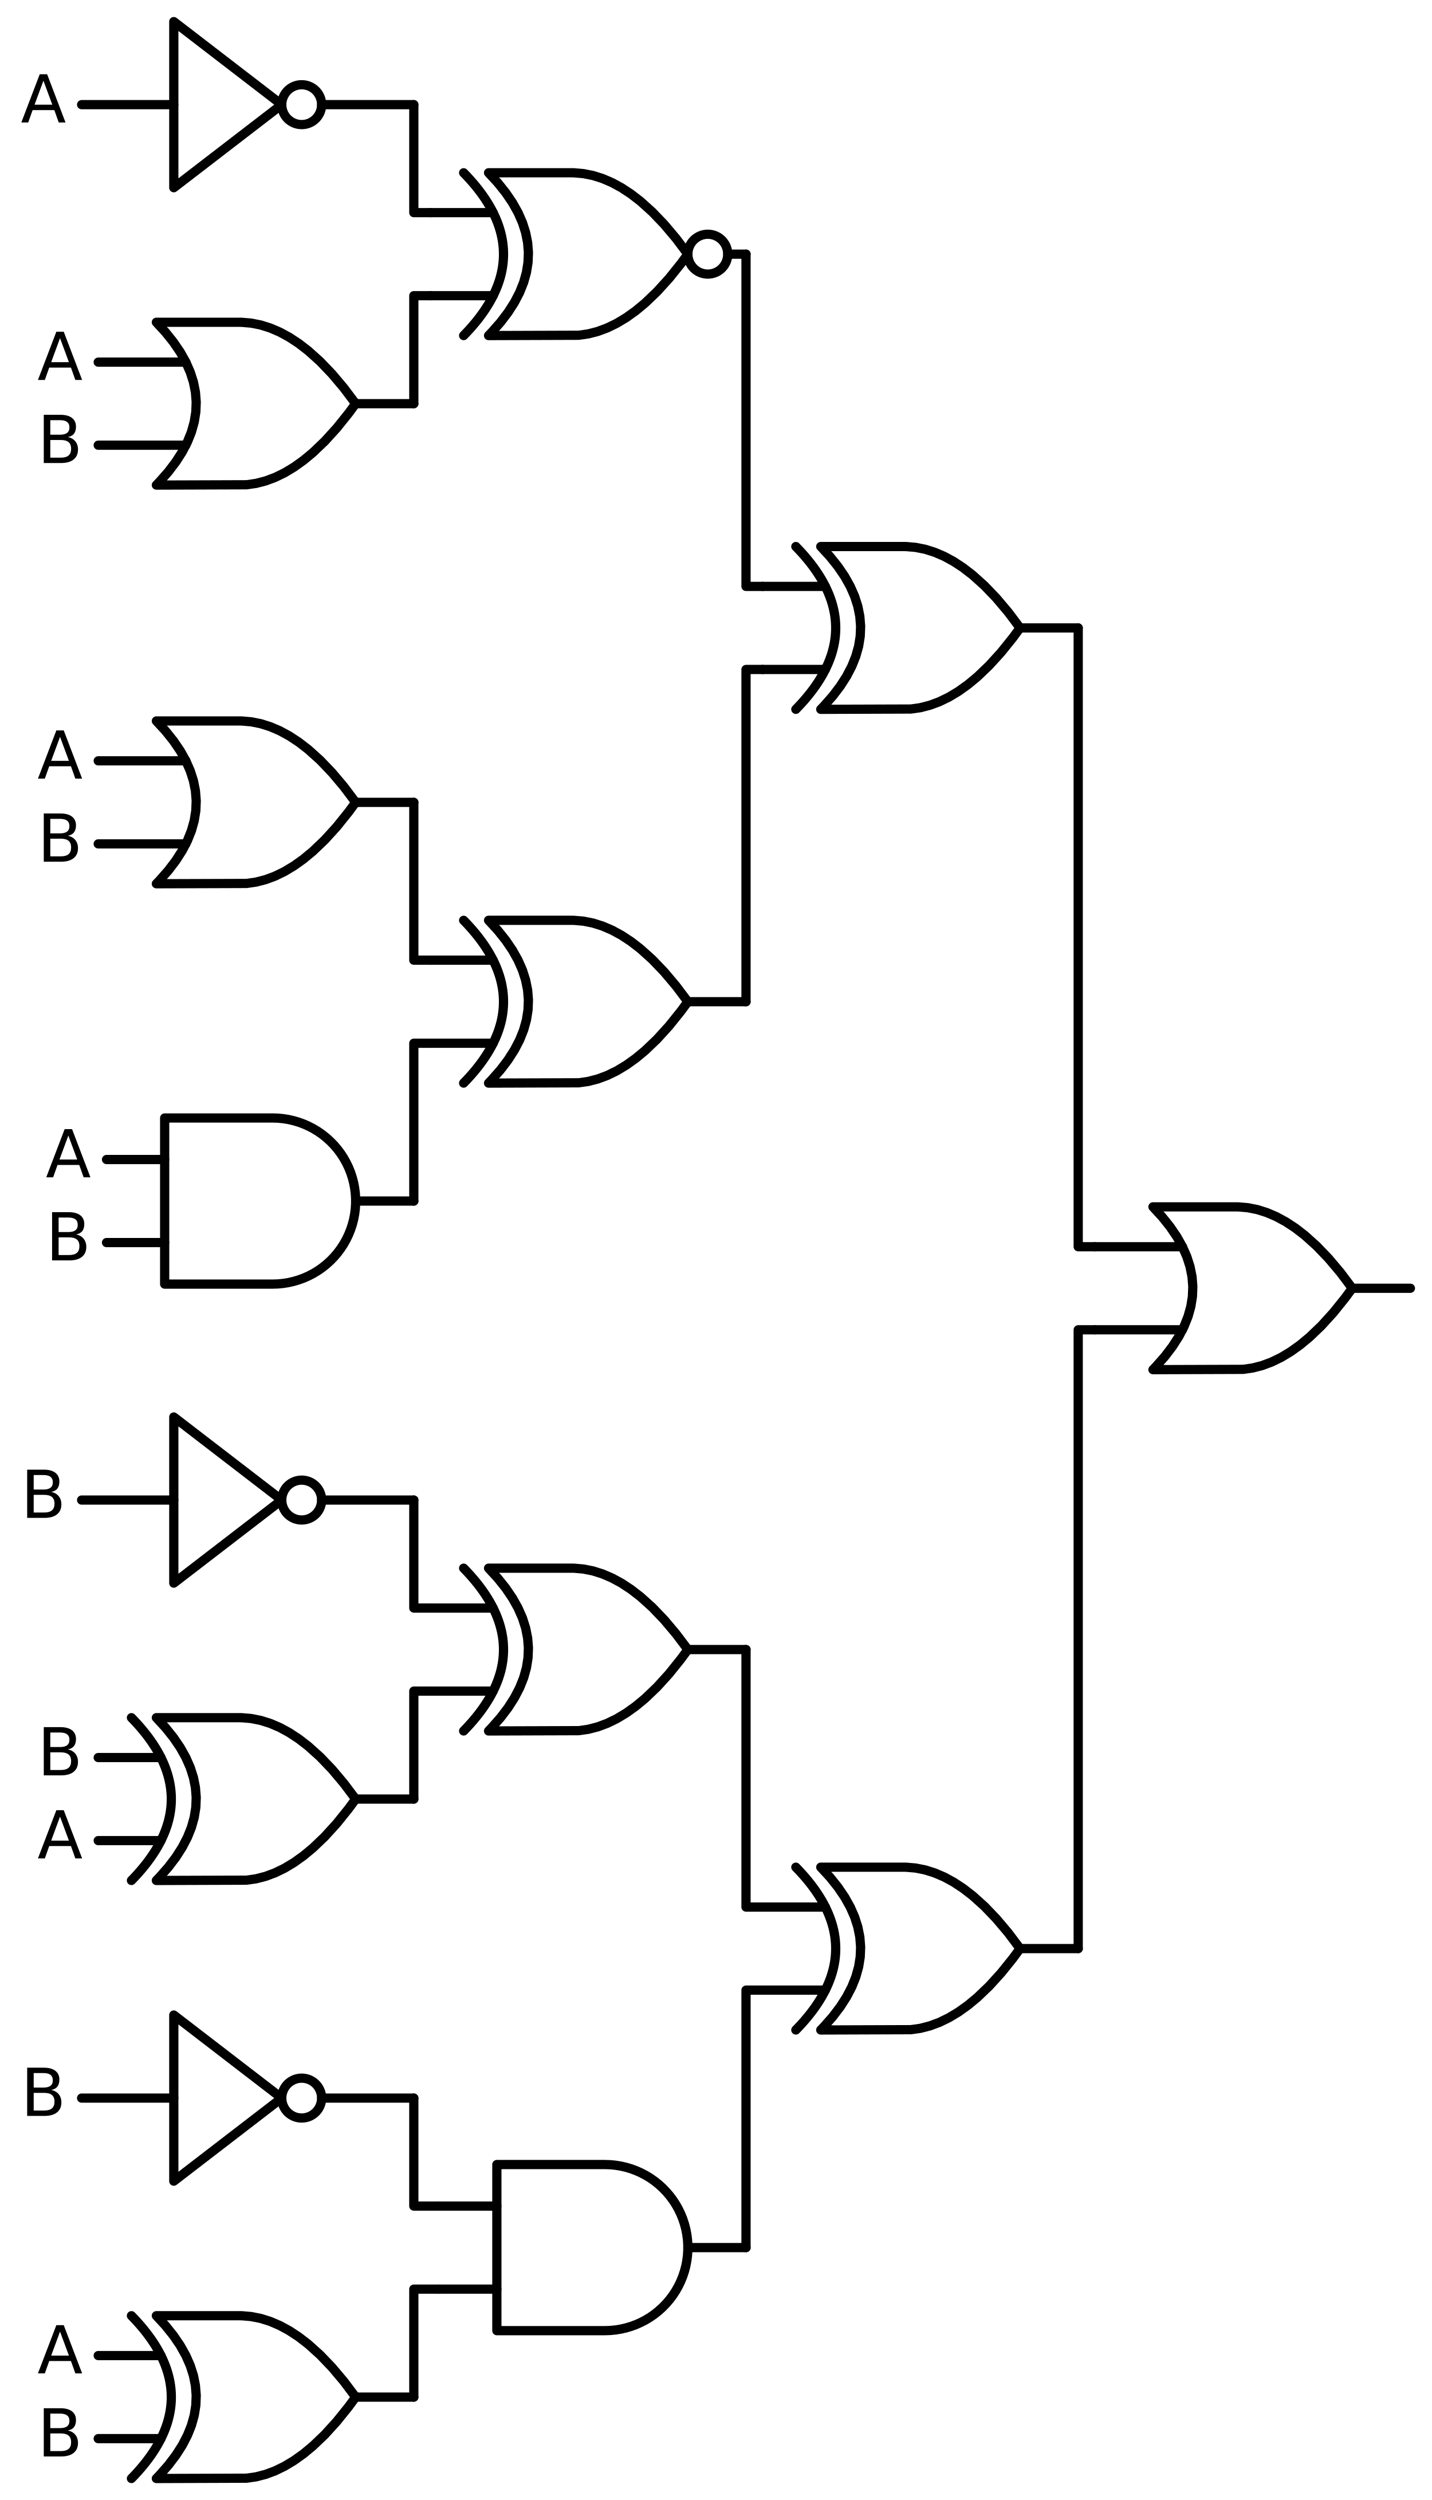 <?xml version="1.0" encoding="utf-8" standalone="no"?>
<!DOCTYPE svg PUBLIC "-//W3C//DTD SVG 1.1//EN"
  "http://www.w3.org/Graphics/SVG/1.1/DTD/svg11.dtd">
<svg xmlns:xlink="http://www.w3.org/1999/xlink" width="310.368pt" height="541.8pt" viewBox="0 0 310.368 541.8" xmlns="http://www.w3.org/2000/svg" version="1.1">
 <defs>
  <style type="text/css">*{stroke-linejoin: round; stroke-linecap: butt}</style>
 </defs>
 <g id="figure_1">
  <g id="patch_1">
   <path d="M 0 541.8 
L 310.368 541.8 
L 310.368 0 
L 0 0 
L 0 541.8 
z
" style="fill: none"/>
  </g>
  <g id="axes_1">
   <g id="patch_2">
    <path d="M 153.408 59.4 
C 154.554 59.4 155.653 58.945 156.463 58.135 
C 157.273 57.325 157.728 56.226 157.728 55.08 
C 157.728 53.934 157.273 52.835 156.463 52.025 
C 155.653 51.215 154.554 50.76 153.408 50.76 
C 152.262 50.76 151.163 51.215 150.353 52.025 
C 149.543 52.835 149.088 53.934 149.088 55.08 
C 149.088 56.226 149.543 57.325 150.353 58.135 
C 151.163 58.945 152.262 59.4 153.408 59.4 
L 153.408 59.4 
z
" clip-path="url(#p0fd8add88f)" style="fill: none; stroke: #000000; stroke-width: 2; stroke-linejoin: miter"/>
   </g>
   <g id="patch_3">
    <path d="M 65.388 27 
C 66.534 27 67.633 26.545 68.443 25.735 
C 69.253 24.925 69.708 23.826 69.708 22.68 
C 69.708 21.534 69.253 20.435 68.443 19.625 
C 67.633 18.815 66.534 18.36 65.388 18.36 
C 64.242 18.36 63.143 18.815 62.333 19.625 
C 61.523 20.435 61.068 21.534 61.068 22.68 
C 61.068 23.826 61.523 24.925 62.333 25.735 
C 63.143 26.545 64.242 27 65.388 27 
L 65.388 27 
z
" clip-path="url(#p0fd8add88f)" style="fill: none; stroke: #000000; stroke-width: 2; stroke-linejoin: miter"/>
   </g>
   <g id="patch_4">
    <path d="M 65.388 329.4 
C 66.534 329.4 67.633 328.945 68.443 328.135 
C 69.253 327.325 69.708 326.226 69.708 325.08 
C 69.708 323.934 69.253 322.835 68.443 322.025 
C 67.633 321.215 66.534 320.76 65.388 320.76 
C 64.242 320.76 63.143 321.215 62.333 322.025 
C 61.523 322.835 61.068 323.934 61.068 325.08 
C 61.068 326.226 61.523 327.325 62.333 328.135 
C 63.143 328.945 64.242 329.4 65.388 329.4 
L 65.388 329.4 
z
" clip-path="url(#p0fd8add88f)" style="fill: none; stroke: #000000; stroke-width: 2; stroke-linejoin: miter"/>
   </g>
   <g id="patch_5">
    <path d="M 65.388 459 
C 66.534 459 67.633 458.545 68.443 457.735 
C 69.253 456.925 69.708 455.826 69.708 454.68 
C 69.708 453.534 69.253 452.435 68.443 451.625 
C 67.633 450.815 66.534 450.36 65.388 450.36 
C 64.242 450.36 63.143 450.815 62.333 451.625 
C 61.523 452.435 61.068 453.534 61.068 454.68 
C 61.068 455.826 61.523 456.925 62.333 457.735 
C 63.143 458.545 64.242 459 65.388 459 
L 65.388 459 
z
" clip-path="url(#p0fd8add88f)" style="fill: none; stroke: #000000; stroke-width: 2; stroke-linejoin: miter"/>
   </g>
   <g id="line2d_1">
    <path d="M 249.888 296.82 
L 269.431 296.754 
L 271.488 296.46 
L 273.545 295.931 
L 275.602 295.167 
L 277.659 294.168 
L 279.717 292.933 
L 281.774 291.464 
L 283.831 289.76 
L 286.402 287.298 
L 288.974 284.47 
L 291.545 281.274 
L 293.088 279.18 
L 293.088 279.18 
L 290.517 275.764 
L 287.945 272.715 
L 285.374 270.033 
L 282.802 267.719 
L 280.745 266.132 
L 278.688 264.78 
L 276.631 263.663 
L 274.574 262.782 
L 272.517 262.135 
L 270.459 261.724 
L 268.402 261.547 
L 267.888 261.54 
L 249.888 261.54 
L 249.888 261.54 
L 251.875 263.7 
L 253.603 265.86 
L 255.072 268.02 
L 256.282 270.18 
L 257.232 272.34 
L 257.923 274.5 
L 258.355 276.66 
L 258.528 278.82 
L 258.442 280.98 
L 258.096 283.14 
L 257.491 285.3 
L 256.627 287.46 
L 255.504 289.62 
L 254.122 291.78 
L 252.48 293.94 
L 250.579 296.1 
L 249.888 296.82 
L 249.888 296.82 
" clip-path="url(#p0fd8add88f)" style="fill: none; stroke: #000000; stroke-width: 2; stroke-linecap: round"/>
   </g>
   <g id="line2d_2">
    <path d="M 237.288 288.18 
L 256.282 288.18 
" clip-path="url(#p0fd8add88f)" style="fill: none; stroke: #000000; stroke-width: 2; stroke-linecap: round"/>
   </g>
   <g id="line2d_3">
    <path d="M 237.288 270.18 
L 256.282 270.18 
" clip-path="url(#p0fd8add88f)" style="fill: none; stroke: #000000; stroke-width: 2; stroke-linecap: round"/>
   </g>
   <g id="line2d_4">
    <path d="M 293.088 279.18 
L 305.688 279.18 
" clip-path="url(#p0fd8add88f)" style="fill: none; stroke: #000000; stroke-width: 2; stroke-linecap: round"/>
   </g>
   <g id="line2d_5">
    <path d="M 177.888 153.72 
L 197.431 153.654 
L 199.488 153.36 
L 201.545 152.831 
L 203.602 152.067 
L 205.659 151.068 
L 207.717 149.833 
L 209.774 148.364 
L 211.831 146.66 
L 214.402 144.198 
L 216.974 141.37 
L 219.545 138.174 
L 221.088 136.08 
L 221.088 136.08 
L 218.517 132.664 
L 215.945 129.615 
L 213.374 126.933 
L 210.802 124.619 
L 208.745 123.032 
L 206.688 121.68 
L 204.631 120.563 
L 202.574 119.682 
L 200.517 119.035 
L 198.459 118.624 
L 196.402 118.447 
L 195.888 118.44 
L 177.888 118.44 
L 177.888 118.44 
L 179.875 120.6 
L 181.603 122.76 
L 183.072 124.92 
L 184.282 127.08 
L 185.232 129.24 
L 185.923 131.4 
L 186.355 133.56 
L 186.528 135.72 
L 186.442 137.88 
L 186.096 140.04 
L 185.491 142.2 
L 184.627 144.36 
L 183.504 146.52 
L 182.122 148.68 
L 180.48 150.84 
L 178.579 153 
L 177.888 153.72 
L 177.888 153.72 
" clip-path="url(#p0fd8add88f)" style="fill: none; stroke: #000000; stroke-width: 2; stroke-linecap: round"/>
   </g>
   <g id="line2d_6">
    <path d="M 172.488 153.72 
L 173.179 153 
L 173.842 152.28 
L 174.475 151.56 
L 175.08 150.84 
L 175.656 150.12 
L 176.203 149.4 
L 176.722 148.68 
L 177.211 147.96 
L 177.672 147.24 
L 178.104 146.52 
L 178.507 145.8 
L 178.882 145.08 
L 179.227 144.36 
L 179.544 143.64 
L 179.832 142.92 
L 180.091 142.2 
L 180.322 141.48 
L 180.523 140.76 
L 180.696 140.04 
L 180.84 139.32 
L 180.955 138.6 
L 181.042 137.88 
L 181.099 137.16 
L 181.128 136.44 
L 181.128 135.72 
L 181.099 135 
L 181.042 134.28 
L 180.955 133.56 
L 180.84 132.84 
L 180.696 132.12 
L 180.523 131.4 
L 180.322 130.68 
L 180.091 129.96 
L 179.832 129.24 
L 179.544 128.52 
L 179.227 127.8 
L 178.882 127.08 
L 178.507 126.36 
L 178.104 125.64 
L 177.672 124.92 
L 177.211 124.2 
L 176.722 123.48 
L 176.203 122.76 
L 175.656 122.04 
L 175.08 121.32 
L 174.475 120.6 
L 173.842 119.88 
L 173.179 119.16 
L 172.488 118.44 
" clip-path="url(#p0fd8add88f)" style="fill: none; stroke: #000000; stroke-width: 2; stroke-linecap: round"/>
   </g>
   <g id="line2d_7">
    <path d="M 165.288 145.08 
L 178.882 145.08 
" clip-path="url(#p0fd8add88f)" style="fill: none; stroke: #000000; stroke-width: 2; stroke-linecap: round"/>
   </g>
   <g id="line2d_8">
    <path d="M 165.288 127.08 
L 178.882 127.08 
" clip-path="url(#p0fd8add88f)" style="fill: none; stroke: #000000; stroke-width: 2; stroke-linecap: round"/>
   </g>
   <g id="line2d_9">
    <path d="M 221.088 136.08 
L 233.688 136.08 
" clip-path="url(#p0fd8add88f)" style="fill: none; stroke: #000000; stroke-width: 2; stroke-linecap: round"/>
   </g>
   <g id="line2d_10">
    <path d="M 105.888 72.72 
L 125.431 72.654 
L 127.488 72.36 
L 129.545 71.831 
L 131.602 71.067 
L 133.659 70.068 
L 135.717 68.833 
L 137.774 67.364 
L 139.831 65.66 
L 142.402 63.198 
L 144.974 60.37 
L 147.545 57.174 
L 149.088 55.08 
L 149.088 55.08 
L 146.517 51.664 
L 143.945 48.615 
L 141.374 45.933 
L 138.802 43.619 
L 136.745 42.032 
L 134.688 40.68 
L 132.631 39.563 
L 130.574 38.682 
L 128.517 38.035 
L 126.459 37.624 
L 124.402 37.447 
L 123.888 37.44 
L 105.888 37.44 
L 105.888 37.44 
L 107.875 39.6 
L 109.603 41.76 
L 111.072 43.92 
L 112.282 46.08 
L 113.232 48.24 
L 113.923 50.4 
L 114.355 52.56 
L 114.528 54.72 
L 114.442 56.88 
L 114.096 59.04 
L 113.491 61.2 
L 112.627 63.36 
L 111.504 65.52 
L 110.122 67.68 
L 108.48 69.84 
L 106.579 72 
L 105.888 72.72 
L 105.888 72.72 
" clip-path="url(#p0fd8add88f)" style="fill: none; stroke: #000000; stroke-width: 2; stroke-linecap: round"/>
   </g>
   <g id="line2d_11">
    <path d="M 100.488 72.72 
L 101.179 72 
L 101.842 71.28 
L 102.475 70.56 
L 103.08 69.84 
L 103.656 69.12 
L 104.203 68.4 
L 104.722 67.68 
L 105.211 66.96 
L 105.672 66.24 
L 106.104 65.52 
L 106.507 64.8 
L 106.882 64.08 
L 107.227 63.36 
L 107.544 62.64 
L 107.832 61.92 
L 108.091 61.2 
L 108.322 60.48 
L 108.523 59.76 
L 108.696 59.04 
L 108.84 58.32 
L 108.955 57.6 
L 109.042 56.88 
L 109.099 56.16 
L 109.128 55.44 
L 109.128 54.72 
L 109.099 54 
L 109.042 53.28 
L 108.955 52.56 
L 108.84 51.84 
L 108.696 51.12 
L 108.523 50.4 
L 108.322 49.68 
L 108.091 48.96 
L 107.832 48.24 
L 107.544 47.52 
L 107.227 46.8 
L 106.882 46.08 
L 106.507 45.36 
L 106.104 44.64 
L 105.672 43.92 
L 105.211 43.2 
L 104.722 42.48 
L 104.203 41.76 
L 103.656 41.04 
L 103.08 40.32 
L 102.475 39.6 
L 101.842 38.88 
L 101.179 38.16 
L 100.488 37.44 
" clip-path="url(#p0fd8add88f)" style="fill: none; stroke: #000000; stroke-width: 2; stroke-linecap: round"/>
   </g>
   <g id="line2d_12">
    <path d="M 93.288 64.08 
L 106.882 64.08 
" clip-path="url(#p0fd8add88f)" style="fill: none; stroke: #000000; stroke-width: 2; stroke-linecap: round"/>
   </g>
   <g id="line2d_13">
    <path d="M 93.288 46.08 
L 106.882 46.08 
" clip-path="url(#p0fd8add88f)" style="fill: none; stroke: #000000; stroke-width: 2; stroke-linecap: round"/>
   </g>
   <g id="line2d_14">
    <path d="M 157.728 55.08 
L 161.688 55.08 
" clip-path="url(#p0fd8add88f)" style="fill: none; stroke: #000000; stroke-width: 2; stroke-linecap: round"/>
   </g>
   <g id="line2d_15">
    <path d="M 17.688 22.68 
L 37.668 22.68 
M 69.708 22.68 
L 89.688 22.68 
" clip-path="url(#p0fd8add88f)" style="fill: none; stroke: #000000; stroke-width: 2; stroke-linecap: round"/>
   </g>
   <g id="line2d_16">
    <path d="M 37.668 4.68 
L 61.068 22.68 
L 37.668 40.68 
L 37.668 4.68 
" clip-path="url(#p0fd8add88f)" style="fill: none; stroke: #000000; stroke-width: 2; stroke-linecap: round"/>
   </g>
   <g id="line2d_17">
    <path d="M 93.288 46.08 
L 89.688 46.08 
L 89.688 22.68 
" clip-path="url(#p0fd8add88f)" style="fill: none; stroke: #000000; stroke-width: 2; stroke-linecap: round"/>
   </g>
   <g id="line2d_18">
    <path d="M 33.888 105.12 
L 53.431 105.054 
L 55.488 104.76 
L 57.545 104.231 
L 59.602 103.467 
L 61.659 102.468 
L 63.717 101.233 
L 65.774 99.764 
L 67.831 98.06 
L 70.402 95.598 
L 72.974 92.77 
L 75.545 89.574 
L 77.088 87.48 
L 77.088 87.48 
L 74.517 84.064 
L 71.945 81.015 
L 69.374 78.333 
L 66.802 76.019 
L 64.745 74.432 
L 62.688 73.08 
L 60.631 71.963 
L 58.574 71.082 
L 56.517 70.435 
L 54.459 70.024 
L 52.402 69.847 
L 51.888 69.84 
L 33.888 69.84 
L 33.888 69.84 
L 35.875 72 
L 37.603 74.16 
L 39.072 76.32 
L 40.282 78.48 
L 41.232 80.64 
L 41.923 82.8 
L 42.355 84.96 
L 42.528 87.12 
L 42.442 89.28 
L 42.096 91.44 
L 41.491 93.6 
L 40.627 95.76 
L 39.504 97.92 
L 38.122 100.08 
L 36.48 102.24 
L 34.579 104.4 
L 33.888 105.12 
L 33.888 105.12 
" clip-path="url(#p0fd8add88f)" style="fill: none; stroke: #000000; stroke-width: 2; stroke-linecap: round"/>
   </g>
   <g id="line2d_19">
    <path d="M 21.288 96.48 
L 40.282 96.48 
" clip-path="url(#p0fd8add88f)" style="fill: none; stroke: #000000; stroke-width: 2; stroke-linecap: round"/>
   </g>
   <g id="line2d_20">
    <path d="M 21.288 78.48 
L 40.282 78.48 
" clip-path="url(#p0fd8add88f)" style="fill: none; stroke: #000000; stroke-width: 2; stroke-linecap: round"/>
   </g>
   <g id="line2d_21">
    <path d="M 77.088 87.48 
L 89.688 87.48 
" clip-path="url(#p0fd8add88f)" style="fill: none; stroke: #000000; stroke-width: 2; stroke-linecap: round"/>
   </g>
   <g id="line2d_22">
    <path d="M 93.288 64.08 
L 89.688 64.08 
L 89.688 87.48 
" clip-path="url(#p0fd8add88f)" style="fill: none; stroke: #000000; stroke-width: 2; stroke-linecap: round"/>
   </g>
   <g id="line2d_23">
    <path d="M 165.288 127.08 
L 161.688 127.08 
L 161.688 55.08 
" clip-path="url(#p0fd8add88f)" style="fill: none; stroke: #000000; stroke-width: 2; stroke-linecap: round"/>
   </g>
   <g id="line2d_24">
    <path d="M 105.888 234.72 
L 125.431 234.654 
L 127.488 234.36 
L 129.545 233.831 
L 131.602 233.067 
L 133.659 232.068 
L 135.717 230.833 
L 137.774 229.364 
L 139.831 227.66 
L 142.402 225.198 
L 144.974 222.37 
L 147.545 219.174 
L 149.088 217.08 
L 149.088 217.08 
L 146.517 213.664 
L 143.945 210.615 
L 141.374 207.933 
L 138.802 205.619 
L 136.745 204.032 
L 134.688 202.68 
L 132.631 201.563 
L 130.574 200.682 
L 128.517 200.035 
L 126.459 199.624 
L 124.402 199.447 
L 123.888 199.44 
L 105.888 199.44 
L 105.888 199.44 
L 107.875 201.6 
L 109.603 203.76 
L 111.072 205.92 
L 112.282 208.08 
L 113.232 210.24 
L 113.923 212.4 
L 114.355 214.56 
L 114.528 216.72 
L 114.442 218.88 
L 114.096 221.04 
L 113.491 223.2 
L 112.627 225.36 
L 111.504 227.52 
L 110.122 229.68 
L 108.48 231.84 
L 106.579 234 
L 105.888 234.72 
L 105.888 234.72 
" clip-path="url(#p0fd8add88f)" style="fill: none; stroke: #000000; stroke-width: 2; stroke-linecap: round"/>
   </g>
   <g id="line2d_25">
    <path d="M 100.488 234.72 
L 101.179 234 
L 101.842 233.28 
L 102.475 232.56 
L 103.08 231.84 
L 103.656 231.12 
L 104.203 230.4 
L 104.722 229.68 
L 105.211 228.96 
L 105.672 228.24 
L 106.104 227.52 
L 106.507 226.8 
L 106.882 226.08 
L 107.227 225.36 
L 107.544 224.64 
L 107.832 223.92 
L 108.091 223.2 
L 108.322 222.48 
L 108.523 221.76 
L 108.696 221.04 
L 108.84 220.32 
L 108.955 219.6 
L 109.042 218.88 
L 109.099 218.16 
L 109.128 217.44 
L 109.128 216.72 
L 109.099 216 
L 109.042 215.28 
L 108.955 214.56 
L 108.84 213.84 
L 108.696 213.12 
L 108.523 212.4 
L 108.322 211.68 
L 108.091 210.96 
L 107.832 210.24 
L 107.544 209.52 
L 107.227 208.8 
L 106.882 208.08 
L 106.507 207.36 
L 106.104 206.64 
L 105.672 205.92 
L 105.211 205.2 
L 104.722 204.48 
L 104.203 203.76 
L 103.656 203.04 
L 103.08 202.32 
L 102.475 201.6 
L 101.842 200.88 
L 101.179 200.16 
L 100.488 199.44 
" clip-path="url(#p0fd8add88f)" style="fill: none; stroke: #000000; stroke-width: 2; stroke-linecap: round"/>
   </g>
   <g id="line2d_26">
    <path d="M 93.288 226.08 
L 106.882 226.08 
" clip-path="url(#p0fd8add88f)" style="fill: none; stroke: #000000; stroke-width: 2; stroke-linecap: round"/>
   </g>
   <g id="line2d_27">
    <path d="M 93.288 208.08 
L 106.882 208.08 
" clip-path="url(#p0fd8add88f)" style="fill: none; stroke: #000000; stroke-width: 2; stroke-linecap: round"/>
   </g>
   <g id="line2d_28">
    <path d="M 149.088 217.08 
L 161.688 217.08 
" clip-path="url(#p0fd8add88f)" style="fill: none; stroke: #000000; stroke-width: 2; stroke-linecap: round"/>
   </g>
   <g id="line2d_29">
    <path d="M 33.888 191.52 
L 53.431 191.454 
L 55.488 191.16 
L 57.545 190.631 
L 59.602 189.867 
L 61.659 188.868 
L 63.717 187.633 
L 65.774 186.164 
L 67.831 184.46 
L 70.402 181.998 
L 72.974 179.17 
L 75.545 175.974 
L 77.088 173.88 
L 77.088 173.88 
L 74.517 170.464 
L 71.945 167.415 
L 69.374 164.733 
L 66.802 162.419 
L 64.745 160.832 
L 62.688 159.48 
L 60.631 158.363 
L 58.574 157.482 
L 56.517 156.835 
L 54.459 156.424 
L 52.402 156.247 
L 51.888 156.24 
L 33.888 156.24 
L 33.888 156.24 
L 35.875 158.4 
L 37.603 160.56 
L 39.072 162.72 
L 40.282 164.88 
L 41.232 167.04 
L 41.923 169.2 
L 42.355 171.36 
L 42.528 173.52 
L 42.442 175.68 
L 42.096 177.84 
L 41.491 180 
L 40.627 182.16 
L 39.504 184.32 
L 38.122 186.48 
L 36.48 188.64 
L 34.579 190.8 
L 33.888 191.52 
L 33.888 191.52 
" clip-path="url(#p0fd8add88f)" style="fill: none; stroke: #000000; stroke-width: 2; stroke-linecap: round"/>
   </g>
   <g id="line2d_30">
    <path d="M 21.288 182.88 
L 40.282 182.88 
" clip-path="url(#p0fd8add88f)" style="fill: none; stroke: #000000; stroke-width: 2; stroke-linecap: round"/>
   </g>
   <g id="line2d_31">
    <path d="M 21.288 164.88 
L 40.282 164.88 
" clip-path="url(#p0fd8add88f)" style="fill: none; stroke: #000000; stroke-width: 2; stroke-linecap: round"/>
   </g>
   <g id="line2d_32">
    <path d="M 77.088 173.88 
L 89.688 173.88 
" clip-path="url(#p0fd8add88f)" style="fill: none; stroke: #000000; stroke-width: 2; stroke-linecap: round"/>
   </g>
   <g id="line2d_33">
    <path d="M 93.288 208.08 
L 89.688 208.08 
L 89.688 173.88 
" clip-path="url(#p0fd8add88f)" style="fill: none; stroke: #000000; stroke-width: 2; stroke-linecap: round"/>
   </g>
   <g id="line2d_34">
    <path d="M 59.088 278.28 
L 60.241 278.243 
L 61.39 278.132 
L 62.529 277.948 
L 63.654 277.691 
L 64.76 277.363 
L 65.843 276.965 
L 66.898 276.497 
L 67.921 275.964 
L 68.908 275.366 
L 69.854 274.705 
L 70.756 273.986 
L 71.61 273.21 
L 72.413 272.381 
L 73.161 271.503 
L 73.851 270.578 
L 74.481 269.611 
L 75.047 268.606 
L 75.547 267.566 
L 75.98 266.497 
L 76.344 265.401 
L 76.637 264.285 
L 76.857 263.153 
L 77.005 262.008 
L 77.079 260.857 
L 77.079 259.703 
L 77.005 258.552 
L 76.857 257.407 
L 76.637 256.275 
L 76.344 255.159 
L 75.98 254.063 
L 75.547 252.994 
L 75.047 251.954 
L 74.481 250.949 
L 73.851 249.982 
L 73.161 249.057 
L 72.413 248.179 
L 71.61 247.35 
L 70.756 246.574 
L 69.854 245.855 
L 68.908 245.194 
L 67.921 244.596 
L 66.898 244.063 
L 65.843 243.595 
L 64.76 243.197 
L 63.654 242.869 
L 62.529 242.612 
L 61.39 242.428 
L 60.241 242.317 
L 59.088 242.28 
L 59.088 242.28 
L 35.688 242.28 
L 35.688 260.28 
L 35.688 278.28 
L 59.088 278.28 
" clip-path="url(#p0fd8add88f)" style="fill: none; stroke: #000000; stroke-width: 2; stroke-linecap: round"/>
   </g>
   <g id="line2d_35">
    <path d="M 23.088 269.28 
L 35.688 269.28 
" clip-path="url(#p0fd8add88f)" style="fill: none; stroke: #000000; stroke-width: 2; stroke-linecap: round"/>
   </g>
   <g id="line2d_36">
    <path d="M 23.088 251.28 
L 35.688 251.28 
" clip-path="url(#p0fd8add88f)" style="fill: none; stroke: #000000; stroke-width: 2; stroke-linecap: round"/>
   </g>
   <g id="line2d_37">
    <path d="M 77.088 260.28 
L 89.688 260.28 
" clip-path="url(#p0fd8add88f)" style="fill: none; stroke: #000000; stroke-width: 2; stroke-linecap: round"/>
   </g>
   <g id="line2d_38">
    <path d="M 93.288 226.08 
L 89.688 226.08 
L 89.688 260.28 
" clip-path="url(#p0fd8add88f)" style="fill: none; stroke: #000000; stroke-width: 2; stroke-linecap: round"/>
   </g>
   <g id="line2d_39">
    <path d="M 165.288 145.08 
L 161.688 145.08 
L 161.688 217.08 
" clip-path="url(#p0fd8add88f)" style="fill: none; stroke: #000000; stroke-width: 2; stroke-linecap: round"/>
   </g>
   <g id="line2d_40">
    <path d="M 237.288 270.18 
L 233.688 270.18 
L 233.688 136.08 
" clip-path="url(#p0fd8add88f)" style="fill: none; stroke: #000000; stroke-width: 2; stroke-linecap: round"/>
   </g>
   <g id="line2d_41">
    <path d="M 177.888 439.92 
L 197.431 439.854 
L 199.488 439.56 
L 201.545 439.031 
L 203.602 438.267 
L 205.659 437.268 
L 207.717 436.033 
L 209.774 434.564 
L 211.831 432.86 
L 214.402 430.398 
L 216.974 427.57 
L 219.545 424.374 
L 221.088 422.28 
L 221.088 422.28 
L 218.517 418.864 
L 215.945 415.815 
L 213.374 413.133 
L 210.802 410.819 
L 208.745 409.232 
L 206.688 407.88 
L 204.631 406.763 
L 202.574 405.882 
L 200.517 405.235 
L 198.459 404.824 
L 196.402 404.647 
L 195.888 404.64 
L 177.888 404.64 
L 177.888 404.64 
L 179.875 406.8 
L 181.603 408.96 
L 183.072 411.12 
L 184.282 413.28 
L 185.232 415.44 
L 185.923 417.6 
L 186.355 419.76 
L 186.528 421.92 
L 186.442 424.08 
L 186.096 426.24 
L 185.491 428.4 
L 184.627 430.56 
L 183.504 432.72 
L 182.122 434.88 
L 180.48 437.04 
L 178.579 439.2 
L 177.888 439.92 
L 177.888 439.92 
" clip-path="url(#p0fd8add88f)" style="fill: none; stroke: #000000; stroke-width: 2; stroke-linecap: round"/>
   </g>
   <g id="line2d_42">
    <path d="M 172.488 439.92 
L 173.179 439.2 
L 173.842 438.48 
L 174.475 437.76 
L 175.08 437.04 
L 175.656 436.32 
L 176.203 435.6 
L 176.722 434.88 
L 177.211 434.16 
L 177.672 433.44 
L 178.104 432.72 
L 178.507 432 
L 178.882 431.28 
L 179.227 430.56 
L 179.544 429.84 
L 179.832 429.12 
L 180.091 428.4 
L 180.322 427.68 
L 180.523 426.96 
L 180.696 426.24 
L 180.84 425.52 
L 180.955 424.8 
L 181.042 424.08 
L 181.099 423.36 
L 181.128 422.64 
L 181.128 421.92 
L 181.099 421.2 
L 181.042 420.48 
L 180.955 419.76 
L 180.84 419.04 
L 180.696 418.32 
L 180.523 417.6 
L 180.322 416.88 
L 180.091 416.16 
L 179.832 415.44 
L 179.544 414.72 
L 179.227 414 
L 178.882 413.28 
L 178.507 412.56 
L 178.104 411.84 
L 177.672 411.12 
L 177.211 410.4 
L 176.722 409.68 
L 176.203 408.96 
L 175.656 408.24 
L 175.08 407.52 
L 174.475 406.8 
L 173.842 406.08 
L 173.179 405.36 
L 172.488 404.64 
" clip-path="url(#p0fd8add88f)" style="fill: none; stroke: #000000; stroke-width: 2; stroke-linecap: round"/>
   </g>
   <g id="line2d_43">
    <path d="M 165.288 431.28 
L 178.882 431.28 
" clip-path="url(#p0fd8add88f)" style="fill: none; stroke: #000000; stroke-width: 2; stroke-linecap: round"/>
   </g>
   <g id="line2d_44">
    <path d="M 165.288 413.28 
L 178.882 413.28 
" clip-path="url(#p0fd8add88f)" style="fill: none; stroke: #000000; stroke-width: 2; stroke-linecap: round"/>
   </g>
   <g id="line2d_45">
    <path d="M 221.088 422.28 
L 233.688 422.28 
" clip-path="url(#p0fd8add88f)" style="fill: none; stroke: #000000; stroke-width: 2; stroke-linecap: round"/>
   </g>
   <g id="line2d_46">
    <path d="M 105.888 375.12 
L 125.431 375.054 
L 127.488 374.76 
L 129.545 374.231 
L 131.602 373.467 
L 133.659 372.468 
L 135.717 371.233 
L 137.774 369.764 
L 139.831 368.06 
L 142.402 365.598 
L 144.974 362.77 
L 147.545 359.574 
L 149.088 357.48 
L 149.088 357.48 
L 146.517 354.064 
L 143.945 351.015 
L 141.374 348.333 
L 138.802 346.019 
L 136.745 344.432 
L 134.688 343.08 
L 132.631 341.963 
L 130.574 341.082 
L 128.517 340.435 
L 126.459 340.024 
L 124.402 339.847 
L 123.888 339.84 
L 105.888 339.84 
L 105.888 339.84 
L 107.875 342 
L 109.603 344.16 
L 111.072 346.32 
L 112.282 348.48 
L 113.232 350.64 
L 113.923 352.8 
L 114.355 354.96 
L 114.528 357.12 
L 114.442 359.28 
L 114.096 361.44 
L 113.491 363.6 
L 112.627 365.76 
L 111.504 367.92 
L 110.122 370.08 
L 108.48 372.24 
L 106.579 374.4 
L 105.888 375.12 
L 105.888 375.12 
" clip-path="url(#p0fd8add88f)" style="fill: none; stroke: #000000; stroke-width: 2; stroke-linecap: round"/>
   </g>
   <g id="line2d_47">
    <path d="M 100.488 375.12 
L 101.179 374.4 
L 101.842 373.68 
L 102.475 372.96 
L 103.08 372.24 
L 103.656 371.52 
L 104.203 370.8 
L 104.722 370.08 
L 105.211 369.36 
L 105.672 368.64 
L 106.104 367.92 
L 106.507 367.2 
L 106.882 366.48 
L 107.227 365.76 
L 107.544 365.04 
L 107.832 364.32 
L 108.091 363.6 
L 108.322 362.88 
L 108.523 362.16 
L 108.696 361.44 
L 108.84 360.72 
L 108.955 360 
L 109.042 359.28 
L 109.099 358.56 
L 109.128 357.84 
L 109.128 357.12 
L 109.099 356.4 
L 109.042 355.68 
L 108.955 354.96 
L 108.84 354.24 
L 108.696 353.52 
L 108.523 352.8 
L 108.322 352.08 
L 108.091 351.36 
L 107.832 350.64 
L 107.544 349.92 
L 107.227 349.2 
L 106.882 348.48 
L 106.507 347.76 
L 106.104 347.04 
L 105.672 346.32 
L 105.211 345.6 
L 104.722 344.88 
L 104.203 344.16 
L 103.656 343.44 
L 103.08 342.72 
L 102.475 342 
L 101.842 341.28 
L 101.179 340.56 
L 100.488 339.84 
" clip-path="url(#p0fd8add88f)" style="fill: none; stroke: #000000; stroke-width: 2; stroke-linecap: round"/>
   </g>
   <g id="line2d_48">
    <path d="M 93.288 366.48 
L 106.882 366.48 
" clip-path="url(#p0fd8add88f)" style="fill: none; stroke: #000000; stroke-width: 2; stroke-linecap: round"/>
   </g>
   <g id="line2d_49">
    <path d="M 93.288 348.48 
L 106.882 348.48 
" clip-path="url(#p0fd8add88f)" style="fill: none; stroke: #000000; stroke-width: 2; stroke-linecap: round"/>
   </g>
   <g id="line2d_50">
    <path d="M 149.088 357.48 
L 161.688 357.48 
" clip-path="url(#p0fd8add88f)" style="fill: none; stroke: #000000; stroke-width: 2; stroke-linecap: round"/>
   </g>
   <g id="line2d_51">
    <path d="M 17.688 325.08 
L 37.668 325.08 
M 69.708 325.08 
L 89.688 325.08 
" clip-path="url(#p0fd8add88f)" style="fill: none; stroke: #000000; stroke-width: 2; stroke-linecap: round"/>
   </g>
   <g id="line2d_52">
    <path d="M 37.668 307.08 
L 61.068 325.08 
L 37.668 343.08 
L 37.668 307.08 
" clip-path="url(#p0fd8add88f)" style="fill: none; stroke: #000000; stroke-width: 2; stroke-linecap: round"/>
   </g>
   <g id="line2d_53">
    <path d="M 93.288 348.48 
L 89.688 348.48 
L 89.688 325.08 
" clip-path="url(#p0fd8add88f)" style="fill: none; stroke: #000000; stroke-width: 2; stroke-linecap: round"/>
   </g>
   <g id="line2d_54">
    <path d="M 33.888 407.52 
L 53.431 407.454 
L 55.488 407.16 
L 57.545 406.631 
L 59.602 405.867 
L 61.659 404.868 
L 63.717 403.633 
L 65.774 402.164 
L 67.831 400.46 
L 70.402 397.998 
L 72.974 395.17 
L 75.545 391.974 
L 77.088 389.88 
L 77.088 389.88 
L 74.517 386.464 
L 71.945 383.415 
L 69.374 380.733 
L 66.802 378.419 
L 64.745 376.832 
L 62.688 375.48 
L 60.631 374.363 
L 58.574 373.482 
L 56.517 372.835 
L 54.459 372.424 
L 52.402 372.247 
L 51.888 372.24 
L 33.888 372.24 
L 33.888 372.24 
L 35.875 374.4 
L 37.603 376.56 
L 39.072 378.72 
L 40.282 380.88 
L 41.232 383.04 
L 41.923 385.2 
L 42.355 387.36 
L 42.528 389.52 
L 42.442 391.68 
L 42.096 393.84 
L 41.491 396 
L 40.627 398.16 
L 39.504 400.32 
L 38.122 402.48 
L 36.48 404.64 
L 34.579 406.8 
L 33.888 407.52 
L 33.888 407.52 
" clip-path="url(#p0fd8add88f)" style="fill: none; stroke: #000000; stroke-width: 2; stroke-linecap: round"/>
   </g>
   <g id="line2d_55">
    <path d="M 28.488 407.52 
L 29.179 406.8 
L 29.842 406.08 
L 30.475 405.36 
L 31.08 404.64 
L 31.656 403.92 
L 32.203 403.2 
L 32.722 402.48 
L 33.211 401.76 
L 33.672 401.04 
L 34.104 400.32 
L 34.507 399.6 
L 34.882 398.88 
L 35.227 398.16 
L 35.544 397.44 
L 35.832 396.72 
L 36.091 396 
L 36.322 395.28 
L 36.523 394.56 
L 36.696 393.84 
L 36.84 393.12 
L 36.955 392.4 
L 37.042 391.68 
L 37.099 390.96 
L 37.128 390.24 
L 37.128 389.52 
L 37.099 388.8 
L 37.042 388.08 
L 36.955 387.36 
L 36.84 386.64 
L 36.696 385.92 
L 36.523 385.2 
L 36.322 384.48 
L 36.091 383.76 
L 35.832 383.04 
L 35.544 382.32 
L 35.227 381.6 
L 34.882 380.88 
L 34.507 380.16 
L 34.104 379.44 
L 33.672 378.72 
L 33.211 378 
L 32.722 377.28 
L 32.203 376.56 
L 31.656 375.84 
L 31.08 375.12 
L 30.475 374.4 
L 29.842 373.68 
L 29.179 372.96 
L 28.488 372.24 
" clip-path="url(#p0fd8add88f)" style="fill: none; stroke: #000000; stroke-width: 2; stroke-linecap: round"/>
   </g>
   <g id="line2d_56">
    <path d="M 21.288 398.88 
L 34.882 398.88 
" clip-path="url(#p0fd8add88f)" style="fill: none; stroke: #000000; stroke-width: 2; stroke-linecap: round"/>
   </g>
   <g id="line2d_57">
    <path d="M 21.288 380.88 
L 34.882 380.88 
" clip-path="url(#p0fd8add88f)" style="fill: none; stroke: #000000; stroke-width: 2; stroke-linecap: round"/>
   </g>
   <g id="line2d_58">
    <path d="M 77.088 389.88 
L 89.688 389.88 
" clip-path="url(#p0fd8add88f)" style="fill: none; stroke: #000000; stroke-width: 2; stroke-linecap: round"/>
   </g>
   <g id="line2d_59">
    <path d="M 93.288 366.48 
L 89.688 366.48 
L 89.688 389.88 
" clip-path="url(#p0fd8add88f)" style="fill: none; stroke: #000000; stroke-width: 2; stroke-linecap: round"/>
   </g>
   <g id="line2d_60">
    <path d="M 165.288 413.28 
L 161.688 413.28 
L 161.688 357.48 
" clip-path="url(#p0fd8add88f)" style="fill: none; stroke: #000000; stroke-width: 2; stroke-linecap: round"/>
   </g>
   <g id="line2d_61">
    <path d="M 131.088 505.08 
L 132.241 505.043 
L 133.39 504.932 
L 134.529 504.748 
L 135.654 504.491 
L 136.76 504.163 
L 137.843 503.765 
L 138.898 503.297 
L 139.921 502.764 
L 140.908 502.166 
L 141.854 501.505 
L 142.756 500.786 
L 143.61 500.01 
L 144.413 499.181 
L 145.161 498.303 
L 145.851 497.378 
L 146.481 496.411 
L 147.047 495.406 
L 147.547 494.366 
L 147.98 493.297 
L 148.344 492.201 
L 148.637 491.085 
L 148.857 489.953 
L 149.005 488.808 
L 149.079 487.657 
L 149.079 486.503 
L 149.005 485.352 
L 148.857 484.207 
L 148.637 483.075 
L 148.344 481.959 
L 147.98 480.863 
L 147.547 479.794 
L 147.047 478.754 
L 146.481 477.749 
L 145.851 476.782 
L 145.161 475.857 
L 144.413 474.979 
L 143.61 474.15 
L 142.756 473.374 
L 141.854 472.655 
L 140.908 471.994 
L 139.921 471.396 
L 138.898 470.863 
L 137.843 470.395 
L 136.76 469.997 
L 135.654 469.669 
L 134.529 469.412 
L 133.39 469.228 
L 132.241 469.117 
L 131.088 469.08 
L 131.088 469.08 
L 107.688 469.08 
L 107.688 487.08 
L 107.688 505.08 
L 131.088 505.08 
" clip-path="url(#p0fd8add88f)" style="fill: none; stroke: #000000; stroke-width: 2; stroke-linecap: round"/>
   </g>
   <g id="line2d_62">
    <path d="M 95.088 496.08 
L 107.688 496.08 
" clip-path="url(#p0fd8add88f)" style="fill: none; stroke: #000000; stroke-width: 2; stroke-linecap: round"/>
   </g>
   <g id="line2d_63">
    <path d="M 95.088 478.08 
L 107.688 478.08 
" clip-path="url(#p0fd8add88f)" style="fill: none; stroke: #000000; stroke-width: 2; stroke-linecap: round"/>
   </g>
   <g id="line2d_64">
    <path d="M 149.088 487.08 
L 161.688 487.08 
" clip-path="url(#p0fd8add88f)" style="fill: none; stroke: #000000; stroke-width: 2; stroke-linecap: round"/>
   </g>
   <g id="line2d_65">
    <path d="M 17.688 454.68 
L 37.668 454.68 
M 69.708 454.68 
L 89.688 454.68 
" clip-path="url(#p0fd8add88f)" style="fill: none; stroke: #000000; stroke-width: 2; stroke-linecap: round"/>
   </g>
   <g id="line2d_66">
    <path d="M 37.668 436.68 
L 61.068 454.68 
L 37.668 472.68 
L 37.668 436.68 
" clip-path="url(#p0fd8add88f)" style="fill: none; stroke: #000000; stroke-width: 2; stroke-linecap: round"/>
   </g>
   <g id="line2d_67">
    <path d="M 95.088 478.08 
L 89.688 478.08 
L 89.688 454.68 
" clip-path="url(#p0fd8add88f)" style="fill: none; stroke: #000000; stroke-width: 2; stroke-linecap: round"/>
   </g>
   <g id="line2d_68">
    <path d="M 33.888 537.12 
L 53.431 537.054 
L 55.488 536.76 
L 57.545 536.231 
L 59.602 535.467 
L 61.659 534.468 
L 63.717 533.233 
L 65.774 531.764 
L 67.831 530.06 
L 70.402 527.598 
L 72.974 524.77 
L 75.545 521.574 
L 77.088 519.48 
L 77.088 519.48 
L 74.517 516.064 
L 71.945 513.015 
L 69.374 510.333 
L 66.802 508.019 
L 64.745 506.432 
L 62.688 505.08 
L 60.631 503.963 
L 58.574 503.082 
L 56.517 502.435 
L 54.459 502.024 
L 52.402 501.847 
L 51.888 501.84 
L 33.888 501.84 
L 33.888 501.84 
L 35.875 504 
L 37.603 506.16 
L 39.072 508.32 
L 40.282 510.48 
L 41.232 512.64 
L 41.923 514.8 
L 42.355 516.96 
L 42.528 519.12 
L 42.442 521.28 
L 42.096 523.44 
L 41.491 525.6 
L 40.627 527.76 
L 39.504 529.92 
L 38.122 532.08 
L 36.48 534.24 
L 34.579 536.4 
L 33.888 537.12 
L 33.888 537.12 
" clip-path="url(#p0fd8add88f)" style="fill: none; stroke: #000000; stroke-width: 2; stroke-linecap: round"/>
   </g>
   <g id="line2d_69">
    <path d="M 28.488 537.12 
L 29.179 536.4 
L 29.842 535.68 
L 30.475 534.96 
L 31.08 534.24 
L 31.656 533.52 
L 32.203 532.8 
L 32.722 532.08 
L 33.211 531.36 
L 33.672 530.64 
L 34.104 529.92 
L 34.507 529.2 
L 34.882 528.48 
L 35.227 527.76 
L 35.544 527.04 
L 35.832 526.32 
L 36.091 525.6 
L 36.322 524.88 
L 36.523 524.16 
L 36.696 523.44 
L 36.84 522.72 
L 36.955 522 
L 37.042 521.28 
L 37.099 520.56 
L 37.128 519.84 
L 37.128 519.12 
L 37.099 518.4 
L 37.042 517.68 
L 36.955 516.96 
L 36.84 516.24 
L 36.696 515.52 
L 36.523 514.8 
L 36.322 514.08 
L 36.091 513.36 
L 35.832 512.64 
L 35.544 511.92 
L 35.227 511.2 
L 34.882 510.48 
L 34.507 509.76 
L 34.104 509.04 
L 33.672 508.32 
L 33.211 507.6 
L 32.722 506.88 
L 32.203 506.16 
L 31.656 505.44 
L 31.08 504.72 
L 30.475 504 
L 29.842 503.28 
L 29.179 502.56 
L 28.488 501.84 
" clip-path="url(#p0fd8add88f)" style="fill: none; stroke: #000000; stroke-width: 2; stroke-linecap: round"/>
   </g>
   <g id="line2d_70">
    <path d="M 21.288 528.48 
L 34.882 528.48 
" clip-path="url(#p0fd8add88f)" style="fill: none; stroke: #000000; stroke-width: 2; stroke-linecap: round"/>
   </g>
   <g id="line2d_71">
    <path d="M 21.288 510.48 
L 34.882 510.48 
" clip-path="url(#p0fd8add88f)" style="fill: none; stroke: #000000; stroke-width: 2; stroke-linecap: round"/>
   </g>
   <g id="line2d_72">
    <path d="M 77.088 519.48 
L 89.688 519.48 
" clip-path="url(#p0fd8add88f)" style="fill: none; stroke: #000000; stroke-width: 2; stroke-linecap: round"/>
   </g>
   <g id="line2d_73">
    <path d="M 95.088 496.08 
L 89.688 496.08 
L 89.688 519.48 
" clip-path="url(#p0fd8add88f)" style="fill: none; stroke: #000000; stroke-width: 2; stroke-linecap: round"/>
   </g>
   <g id="line2d_74">
    <path d="M 165.288 431.28 
L 161.688 431.28 
L 161.688 487.08 
" clip-path="url(#p0fd8add88f)" style="fill: none; stroke: #000000; stroke-width: 2; stroke-linecap: round"/>
   </g>
   <g id="line2d_75">
    <path d="M 237.288 288.18 
L 233.688 288.18 
L 233.688 422.28 
" clip-path="url(#p0fd8add88f)" style="fill: none; stroke: #000000; stroke-width: 2; stroke-linecap: round"/>
   </g>
   <g id="text_1">
    <!-- A -->
    <g transform="translate(4.511 26.543) scale(0.14 -0.14)">
     <defs>
      <path id="DejaVuSans-41" d="M 2188 4044 
L 1331 1722 
L 3047 1722 
L 2188 4044 
z
M 1831 4666 
L 2547 4666 
L 4325 0 
L 3669 0 
L 3244 1197 
L 1141 1197 
L 716 0 
L 50 0 
L 1831 4666 
z
" transform="scale(0.016)"/>
     </defs>
     <use xlink:href="#DejaVuSans-41"/>
    </g>
   </g>
   <g id="text_2">
    <!-- A -->
    <g transform="translate(8.111 82.343) scale(0.14 -0.14)">
     <use xlink:href="#DejaVuSans-41"/>
    </g>
   </g>
   <g id="text_3">
    <!-- B -->
    <g transform="translate(8.083 100.343) scale(0.14 -0.14)">
     <defs>
      <path id="DejaVuSans-42" d="M 1259 2228 
L 1259 519 
L 2272 519 
Q 2781 519 3026 730 
Q 3272 941 3272 1375 
Q 3272 1813 3026 2020 
Q 2781 2228 2272 2228 
L 1259 2228 
z
M 1259 4147 
L 1259 2741 
L 2194 2741 
Q 2656 2741 2882 2914 
Q 3109 3088 3109 3444 
Q 3109 3797 2882 3972 
Q 2656 4147 2194 4147 
L 1259 4147 
z
M 628 4666 
L 2241 4666 
Q 2963 4666 3353 4366 
Q 3744 4066 3744 3513 
Q 3744 3084 3544 2831 
Q 3344 2578 2956 2516 
Q 3422 2416 3680 2098 
Q 3938 1781 3938 1306 
Q 3938 681 3513 340 
Q 3088 0 2303 0 
L 628 0 
L 628 4666 
z
" transform="scale(0.016)"/>
     </defs>
     <use xlink:href="#DejaVuSans-42"/>
    </g>
   </g>
   <g id="text_4">
    <!-- A -->
    <g transform="translate(8.111 168.743) scale(0.14 -0.14)">
     <use xlink:href="#DejaVuSans-41"/>
    </g>
   </g>
   <g id="text_5">
    <!-- B -->
    <g transform="translate(8.083 186.743) scale(0.14 -0.14)">
     <use xlink:href="#DejaVuSans-42"/>
    </g>
   </g>
   <g id="text_6">
    <!-- A -->
    <g transform="translate(9.911 255.143) scale(0.14 -0.14)">
     <use xlink:href="#DejaVuSans-41"/>
    </g>
   </g>
   <g id="text_7">
    <!-- B -->
    <g transform="translate(9.883 273.143) scale(0.14 -0.14)">
     <use xlink:href="#DejaVuSans-42"/>
    </g>
   </g>
   <g id="text_8">
    <!-- B -->
    <g transform="translate(4.483 328.943) scale(0.14 -0.14)">
     <use xlink:href="#DejaVuSans-42"/>
    </g>
   </g>
   <g id="text_9">
    <!-- B -->
    <g transform="translate(8.083 384.743) scale(0.14 -0.14)">
     <use xlink:href="#DejaVuSans-42"/>
    </g>
   </g>
   <g id="text_10">
    <!-- A -->
    <g transform="translate(8.111 402.743) scale(0.14 -0.14)">
     <use xlink:href="#DejaVuSans-41"/>
    </g>
   </g>
   <g id="text_11">
    <!-- B -->
    <g transform="translate(4.483 458.543) scale(0.14 -0.14)">
     <use xlink:href="#DejaVuSans-42"/>
    </g>
   </g>
   <g id="text_12">
    <!-- A -->
    <g transform="translate(8.111 514.343) scale(0.14 -0.14)">
     <use xlink:href="#DejaVuSans-41"/>
    </g>
   </g>
   <g id="text_13">
    <!-- B -->
    <g transform="translate(8.083 532.343) scale(0.14 -0.14)">
     <use xlink:href="#DejaVuSans-42"/>
    </g>
   </g>
  </g>
 </g>
 <defs>
  <clipPath id="p0fd8add88f">
   <rect x="0" y="0" width="310.368" height="541.8"/>
  </clipPath>
 </defs>
</svg>
